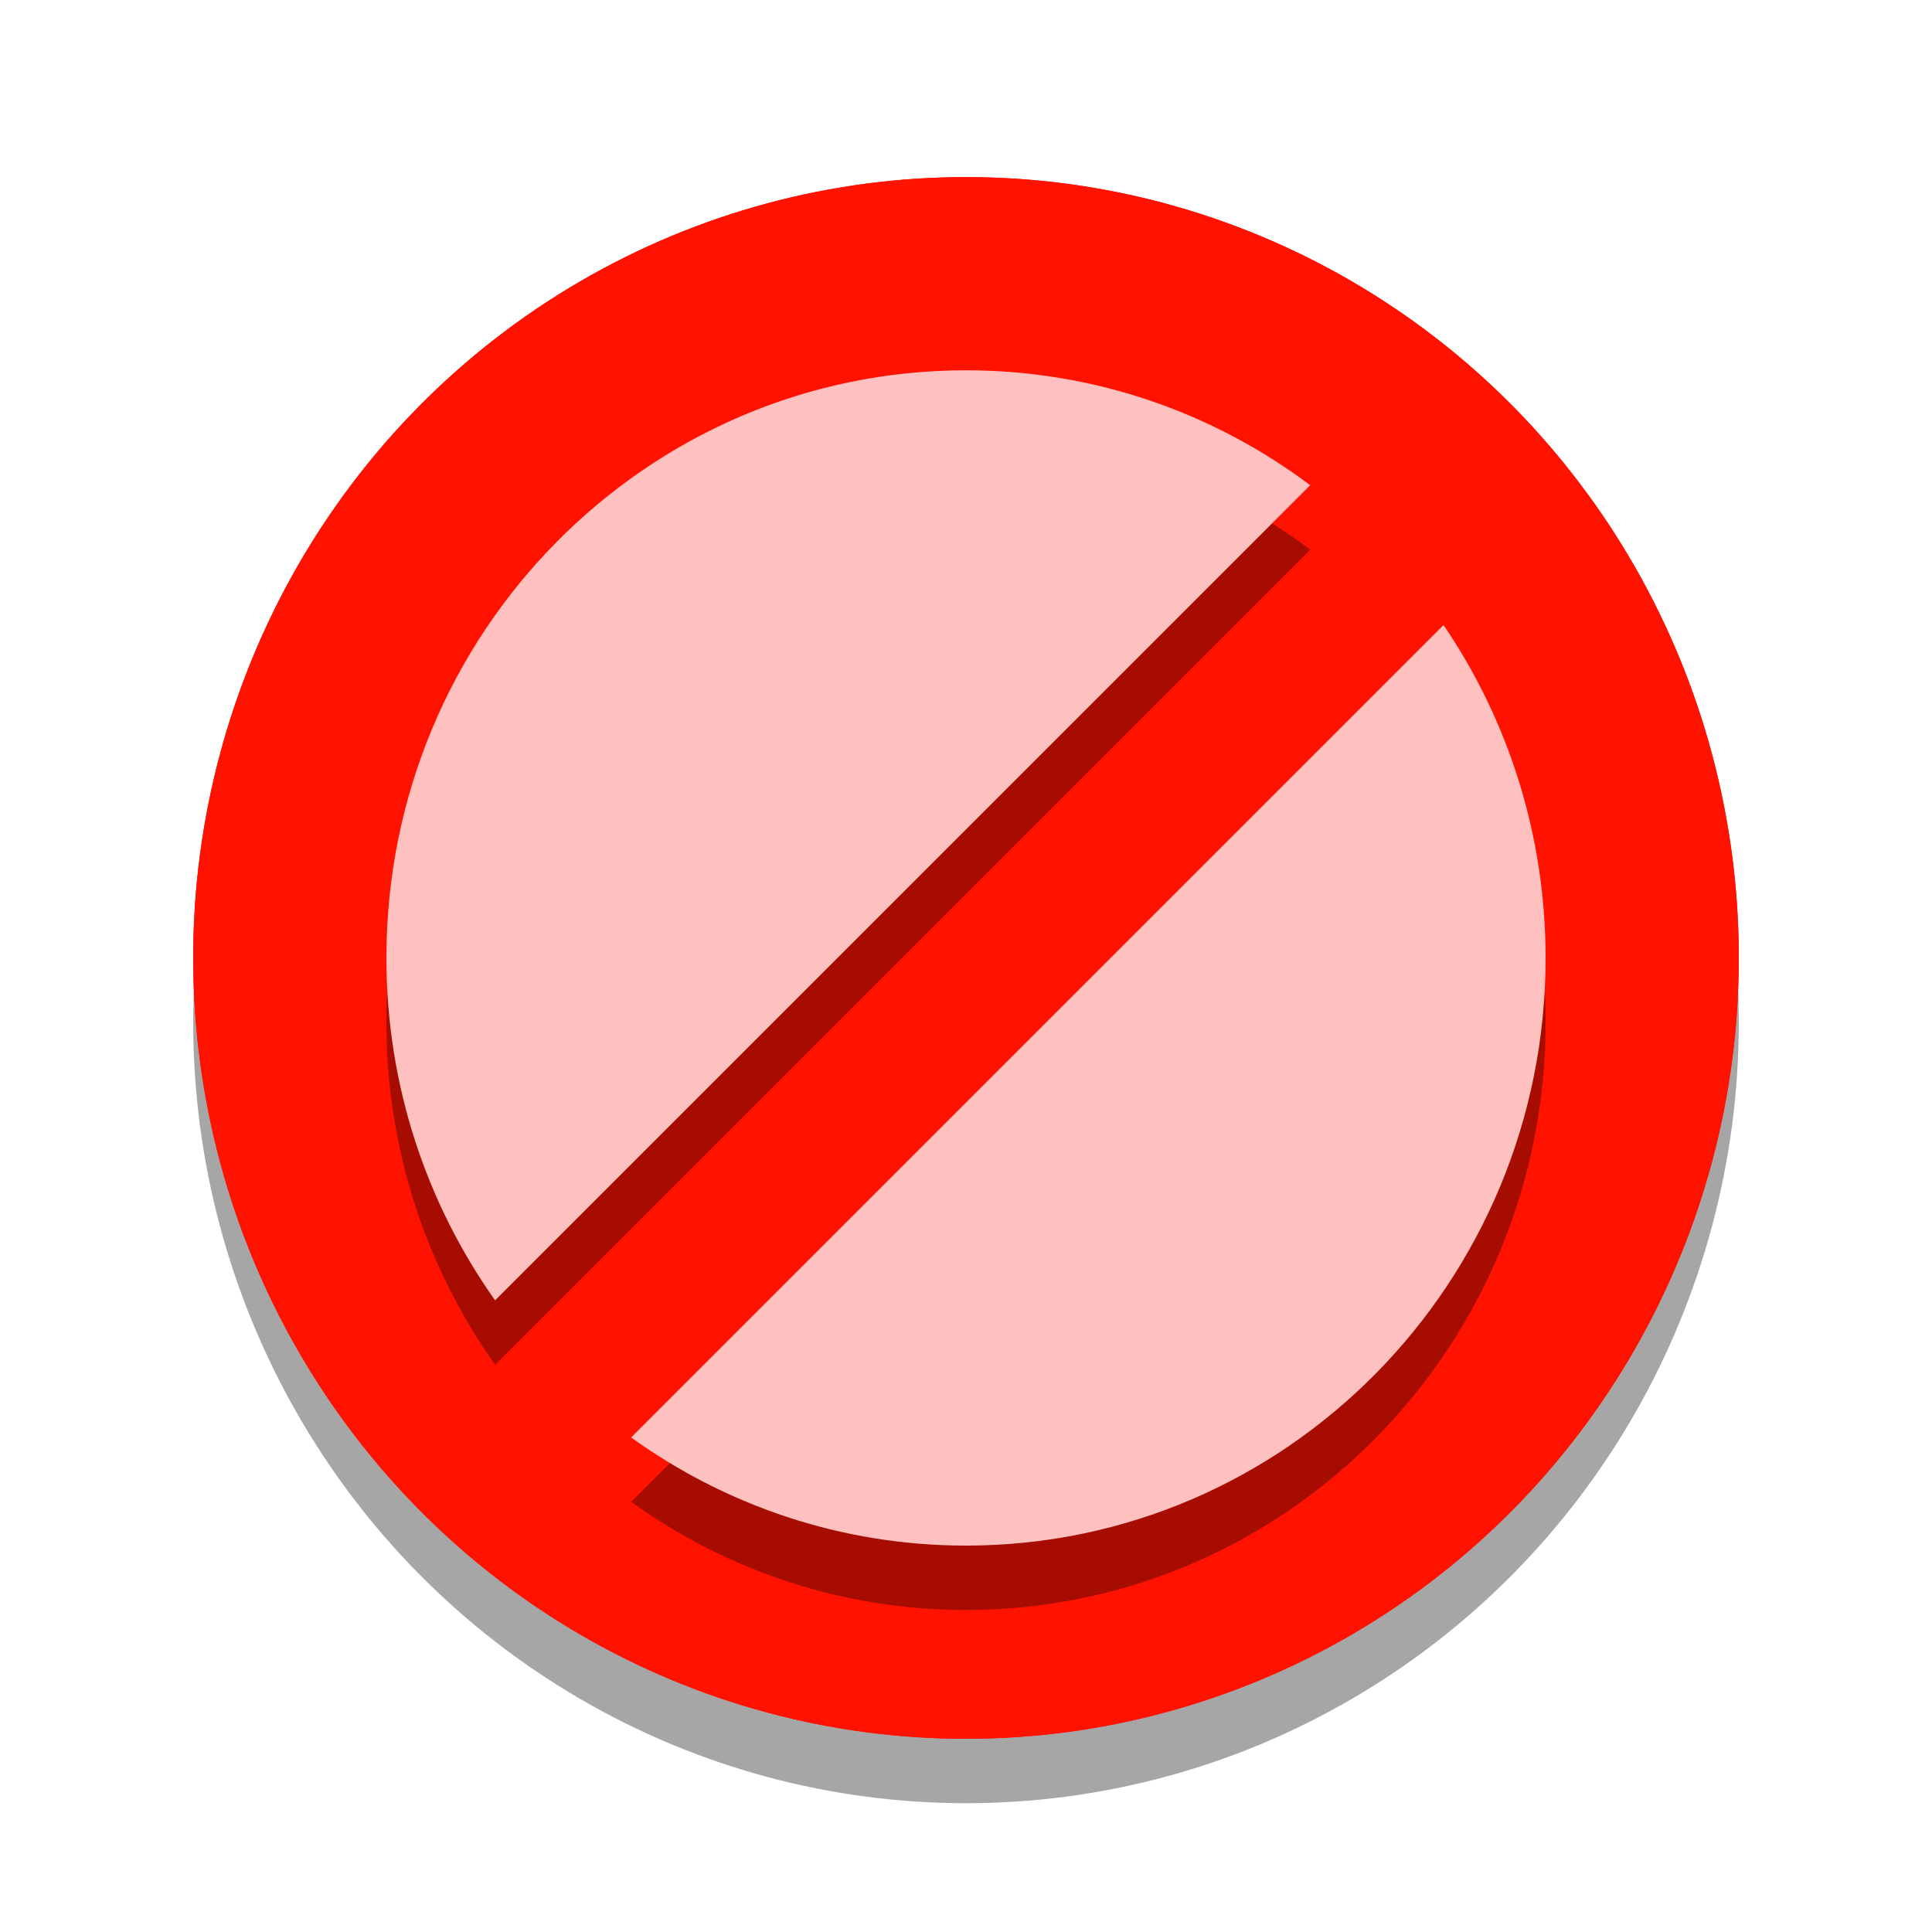 <svg xmlns="http://www.w3.org/2000/svg"  viewBox="0 0 120 120" width="120px" height="120px" baseProfile="basic"><ellipse cx="60" cy="63.5" opacity=".35" rx="48" ry="48.5"/><ellipse cx="60" cy="59.5" fill="#ff1200" rx="48" ry="48.5"/><ellipse cx="60" cy="59.5" fill="#ff1200" rx="48" ry="48.5"/><g opacity=".35"><path d="M81.379,34.136C75.4,29.654,68.007,27,60,27c-19.882,0-36,16.342-36,36.5c0,7.937,2.507,15.276,6.75,21.265L81.379,34.136 z"/><path d="M89.662,42.823L39.202,93.283C45.077,97.508,52.249,100,60,100c19.882,0,36-16.342,36-36.5 C96,55.822,93.656,48.701,89.662,42.823z"/></g><path fill="#ffc1bf" d="M81.379,30.136C75.4,25.654,68.007,23,60,23c-19.882,0-36,16.342-36,36.5 c0,7.937,2.507,15.276,6.75,21.265L81.379,30.136z"/><path fill="#ffc1bf" d="M89.662,38.823L39.202,89.283C45.077,93.508,52.249,96,60,96c19.882,0,36-16.342,36-36.5 C96,51.822,93.656,44.701,89.662,38.823z"/></svg>